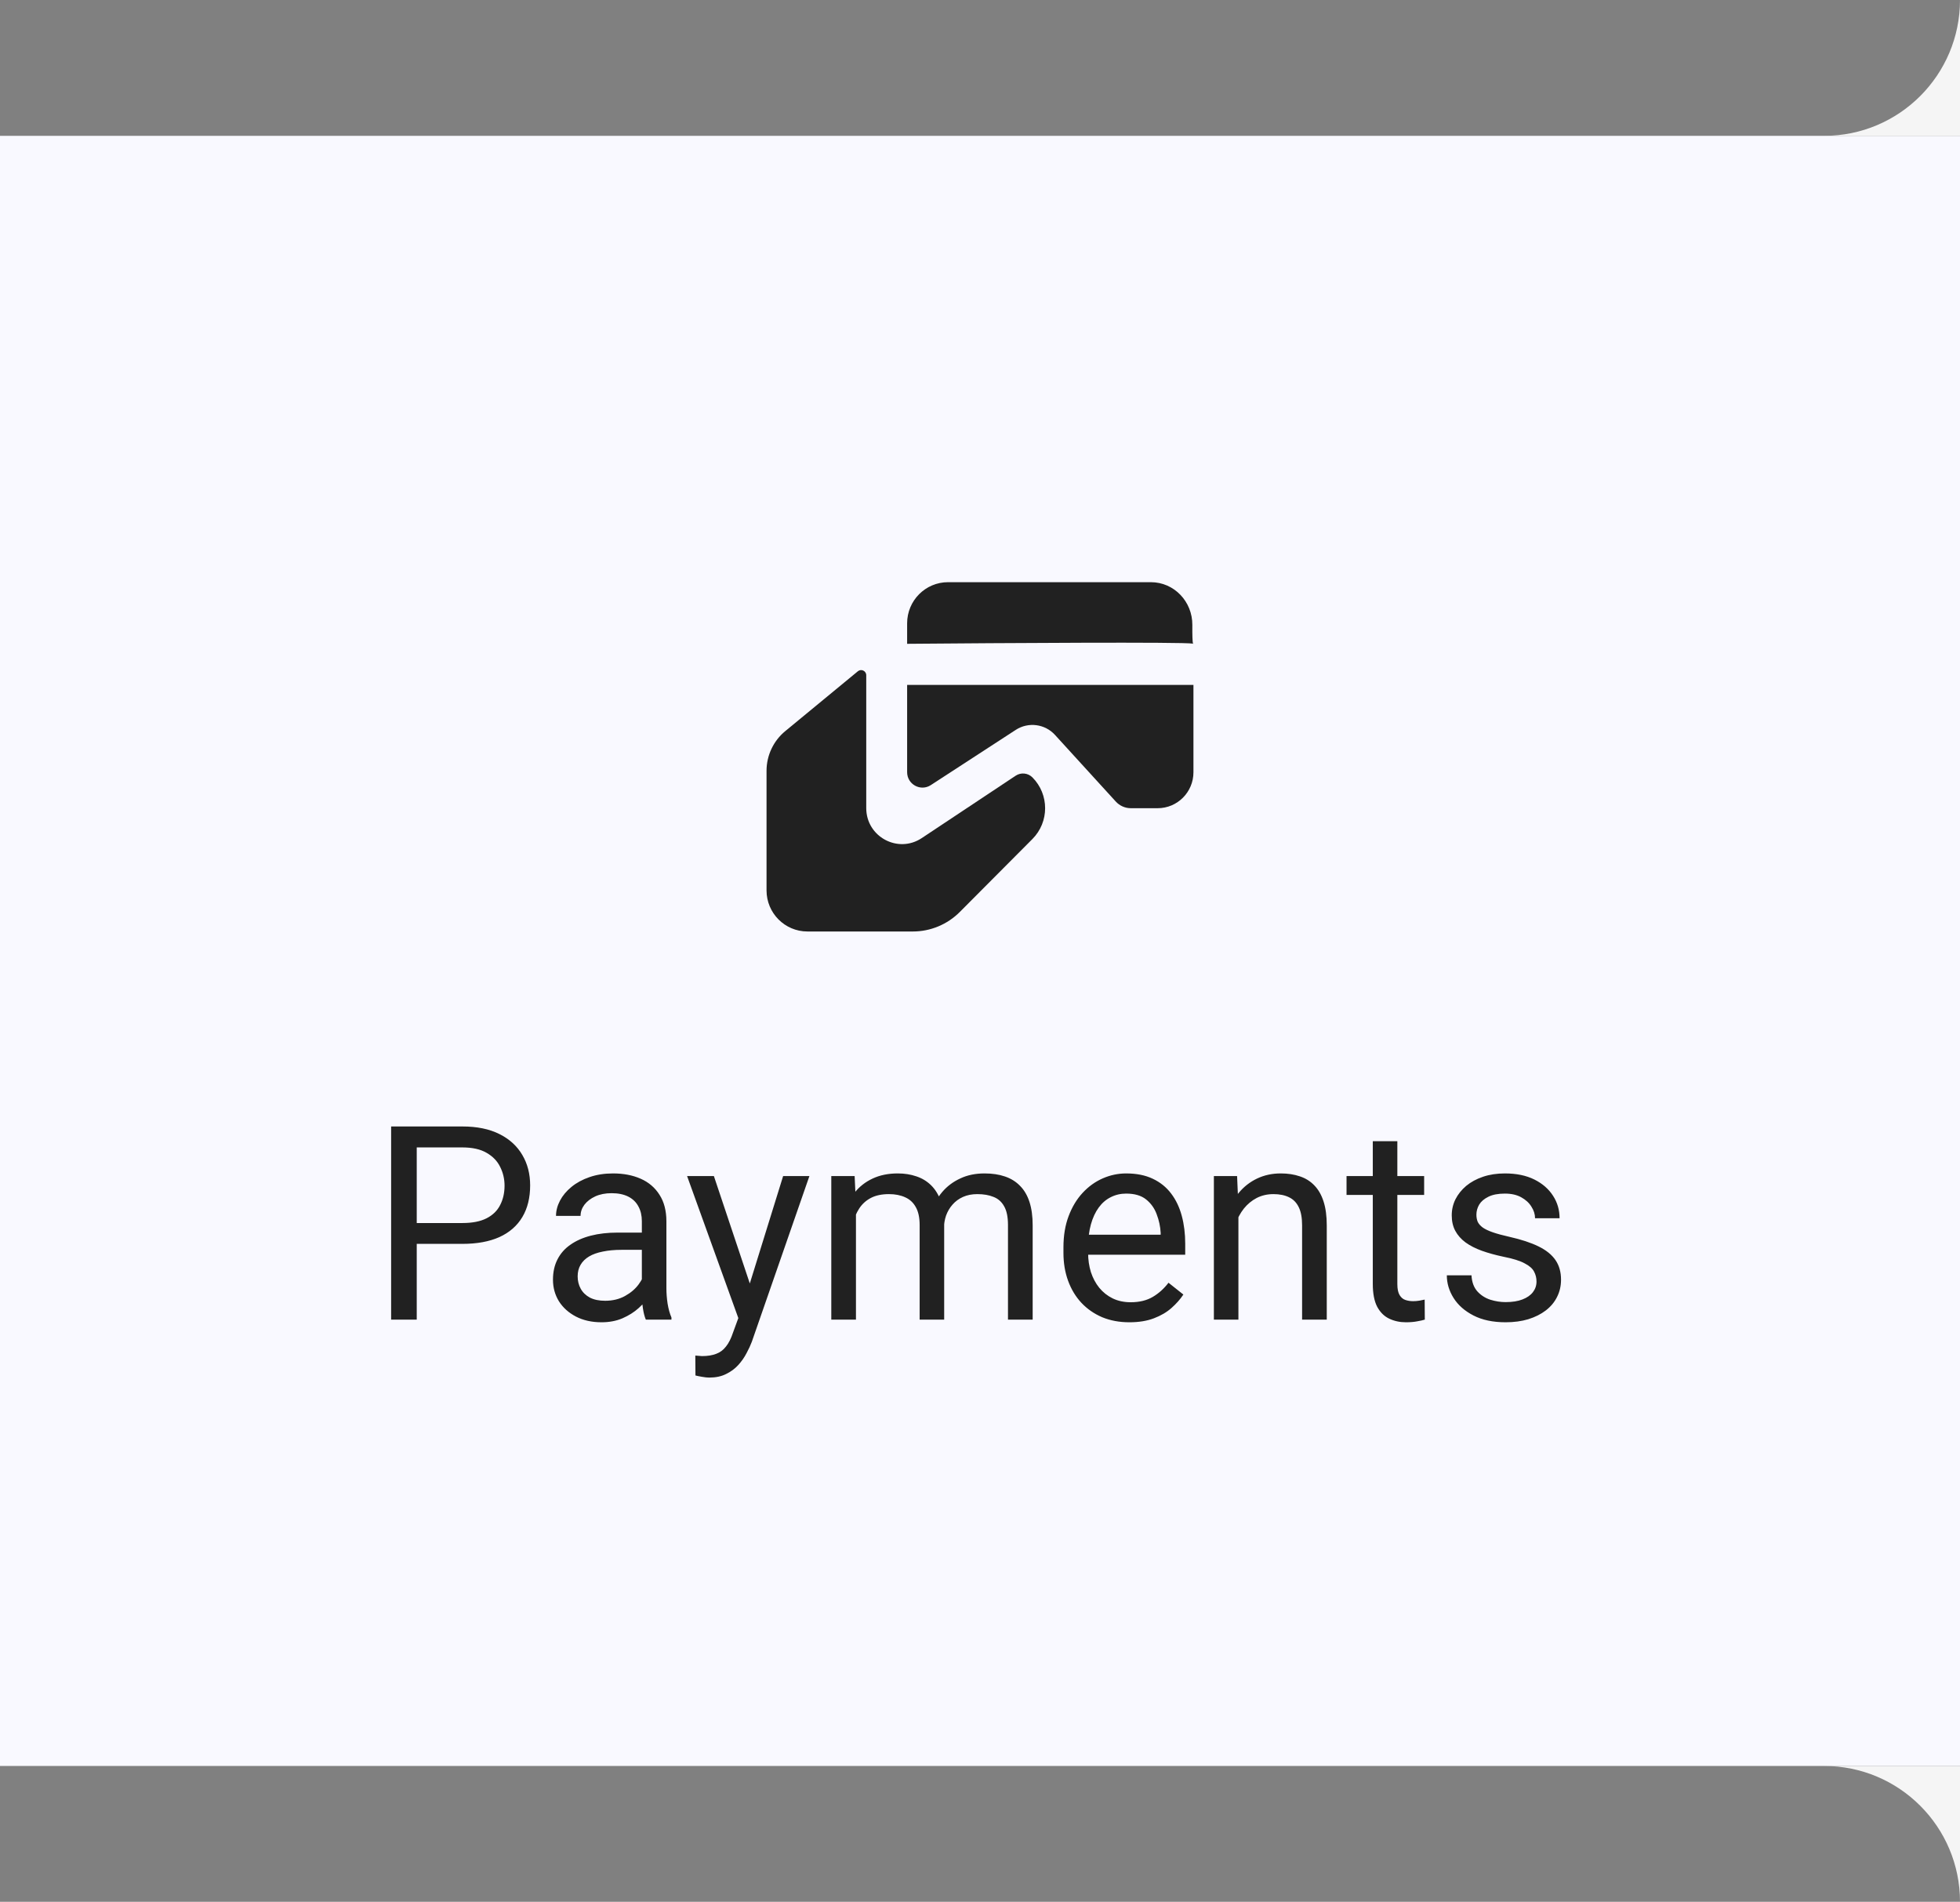 <svg width="101" height="98" viewBox="0 0 101 98" fill="none" xmlns="http://www.w3.org/2000/svg">
<rect x="0" y="0" width="101" height="98" fill="#808080" stroke="none"/>
<rect width="101" height="84" transform="translate(0 7)" fill="#F9F9FF"/>
<path d="M39.5 45.882V39.723C39.5 38.93 39.853 38.179 40.463 37.676L44.207 34.59C44.379 34.449 44.638 34.571 44.638 34.795V41.642C44.638 43.118 46.273 44.002 47.499 43.187L52.337 39.973C52.609 39.792 52.971 39.828 53.202 40.06C54.074 40.937 54.074 42.357 53.202 43.234L49.461 46.992C48.819 47.638 47.947 48 47.039 48H41.608C40.444 48 39.5 47.052 39.5 45.882Z" fill="#212121"/>
<path d="M46.745 39.79V35.294H61.499V39.794C61.499 40.818 60.673 41.647 59.655 41.647H58.274C57.979 41.647 57.697 41.523 57.497 41.304L54.366 37.872C53.845 37.3 52.99 37.191 52.342 37.611L47.965 40.457C47.439 40.799 46.745 40.42 46.745 39.79Z" fill="#212121"/>
<path d="M61.48 33.167C60.985 33.075 51.55 33.134 46.745 33.176V32.118C46.745 30.948 47.689 30 48.853 30H59.306C60.503 30 61.45 31.001 61.442 32.204C61.438 32.704 61.447 33.092 61.48 33.167C61.496 33.17 61.502 33.173 61.499 33.176C61.492 33.184 61.485 33.18 61.48 33.167Z" fill="#212121"/>
<path d="M23.826 64.097H21.167V63.023H23.826C24.341 63.023 24.758 62.941 25.077 62.777C25.396 62.613 25.629 62.385 25.774 62.094C25.925 61.802 26 61.469 26 61.096C26 60.754 25.925 60.433 25.774 60.132C25.629 59.831 25.396 59.59 25.077 59.407C24.758 59.22 24.341 59.127 23.826 59.127H21.475V68H20.155V58.047H23.826C24.578 58.047 25.214 58.177 25.733 58.437C26.253 58.696 26.647 59.056 26.916 59.517C27.185 59.972 27.319 60.494 27.319 61.082C27.319 61.72 27.185 62.265 26.916 62.716C26.647 63.167 26.253 63.511 25.733 63.748C25.214 63.98 24.578 64.097 23.826 64.097ZM33.075 66.735V62.928C33.075 62.636 33.016 62.383 32.898 62.169C32.783 61.95 32.61 61.782 32.378 61.663C32.145 61.545 31.858 61.485 31.517 61.485C31.198 61.485 30.917 61.54 30.676 61.649C30.439 61.759 30.252 61.902 30.115 62.08C29.983 62.258 29.917 62.449 29.917 62.654H28.652C28.652 62.39 28.721 62.128 28.857 61.868C28.994 61.608 29.19 61.374 29.445 61.164C29.705 60.95 30.015 60.781 30.375 60.658C30.74 60.531 31.145 60.467 31.592 60.467C32.13 60.467 32.603 60.558 33.014 60.74C33.428 60.922 33.752 61.198 33.984 61.567C34.221 61.932 34.34 62.39 34.34 62.941V66.387C34.34 66.633 34.36 66.895 34.401 67.173C34.447 67.451 34.513 67.69 34.6 67.891V68H33.28C33.217 67.854 33.166 67.66 33.13 67.419C33.093 67.173 33.075 66.945 33.075 66.735ZM33.294 63.516L33.308 64.404H32.029C31.669 64.404 31.348 64.434 31.065 64.493C30.783 64.548 30.546 64.632 30.355 64.746C30.163 64.86 30.017 65.004 29.917 65.177C29.817 65.345 29.767 65.544 29.767 65.772C29.767 66.004 29.819 66.216 29.924 66.407C30.029 66.599 30.186 66.751 30.395 66.865C30.61 66.975 30.872 67.029 31.182 67.029C31.569 67.029 31.911 66.947 32.207 66.783C32.503 66.619 32.738 66.419 32.911 66.182C33.089 65.945 33.185 65.715 33.198 65.491L33.738 66.1C33.706 66.291 33.62 66.503 33.478 66.735C33.337 66.968 33.148 67.191 32.911 67.405C32.679 67.615 32.401 67.79 32.077 67.932C31.758 68.068 31.398 68.137 30.997 68.137C30.496 68.137 30.056 68.039 29.678 67.843C29.304 67.647 29.012 67.385 28.803 67.057C28.598 66.724 28.495 66.353 28.495 65.942C28.495 65.546 28.573 65.197 28.727 64.897C28.883 64.591 29.106 64.338 29.398 64.138C29.689 63.933 30.04 63.778 30.45 63.673C30.86 63.568 31.318 63.516 31.824 63.516H33.294ZM38.298 67.234L40.355 60.603H41.709L38.742 69.142C38.674 69.324 38.583 69.52 38.469 69.73C38.359 69.944 38.218 70.147 38.045 70.338C37.872 70.529 37.662 70.684 37.416 70.803C37.175 70.926 36.885 70.987 36.548 70.987C36.448 70.987 36.32 70.974 36.165 70.946C36.01 70.919 35.901 70.896 35.837 70.878L35.83 69.853C35.867 69.857 35.923 69.862 36.001 69.866C36.083 69.875 36.14 69.88 36.172 69.88C36.459 69.88 36.703 69.841 36.903 69.764C37.104 69.691 37.273 69.565 37.409 69.388C37.55 69.215 37.671 68.975 37.772 68.67L38.298 67.234ZM36.787 60.603L38.708 66.346L39.036 67.679L38.127 68.144L35.406 60.603H36.787ZM44.108 62.073V68H42.837V60.603H44.04L44.108 62.073ZM43.849 64.022L43.261 64.001C43.265 63.495 43.331 63.028 43.459 62.6C43.587 62.167 43.776 61.791 44.026 61.472C44.277 61.153 44.589 60.907 44.963 60.733C45.337 60.556 45.77 60.467 46.262 60.467C46.608 60.467 46.927 60.517 47.219 60.617C47.51 60.713 47.763 60.866 47.977 61.075C48.192 61.285 48.358 61.554 48.477 61.882C48.595 62.21 48.654 62.606 48.654 63.071V68H47.39V63.133C47.39 62.745 47.324 62.435 47.191 62.203C47.064 61.971 46.882 61.802 46.645 61.697C46.408 61.588 46.13 61.533 45.81 61.533C45.437 61.533 45.125 61.599 44.874 61.731C44.623 61.864 44.423 62.046 44.273 62.278C44.122 62.511 44.013 62.777 43.944 63.078C43.88 63.374 43.849 63.689 43.849 64.022ZM48.641 63.324L47.793 63.584C47.797 63.178 47.864 62.789 47.991 62.415C48.123 62.041 48.312 61.709 48.559 61.417C48.809 61.125 49.117 60.895 49.481 60.727C49.846 60.553 50.263 60.467 50.732 60.467C51.129 60.467 51.48 60.519 51.785 60.624C52.095 60.729 52.355 60.891 52.565 61.109C52.779 61.324 52.94 61.599 53.05 61.937C53.159 62.274 53.214 62.675 53.214 63.14V68H51.942V63.126C51.942 62.711 51.876 62.39 51.744 62.162C51.617 61.93 51.434 61.768 51.197 61.677C50.965 61.581 50.687 61.533 50.363 61.533C50.085 61.533 49.839 61.581 49.625 61.677C49.411 61.773 49.231 61.905 49.085 62.073C48.939 62.237 48.828 62.426 48.75 62.641C48.677 62.855 48.641 63.083 48.641 63.324ZM58.197 68.137C57.682 68.137 57.215 68.05 56.796 67.877C56.381 67.699 56.023 67.451 55.723 67.132C55.426 66.813 55.199 66.435 55.039 65.997C54.88 65.56 54.8 65.081 54.8 64.561V64.274C54.8 63.673 54.889 63.137 55.066 62.668C55.244 62.194 55.486 61.793 55.791 61.465C56.096 61.137 56.443 60.888 56.83 60.72C57.217 60.551 57.618 60.467 58.033 60.467C58.562 60.467 59.018 60.558 59.4 60.74C59.788 60.922 60.105 61.178 60.351 61.506C60.597 61.829 60.779 62.212 60.898 62.654C61.016 63.092 61.075 63.57 61.075 64.09V64.657H55.552V63.625H59.81V63.529C59.792 63.201 59.724 62.882 59.605 62.572C59.492 62.262 59.309 62.007 59.059 61.807C58.808 61.606 58.466 61.506 58.033 61.506C57.746 61.506 57.482 61.567 57.24 61.69C56.999 61.809 56.791 61.987 56.618 62.224C56.445 62.461 56.31 62.75 56.215 63.092C56.119 63.434 56.071 63.828 56.071 64.274V64.561C56.071 64.912 56.119 65.243 56.215 65.553C56.315 65.858 56.459 66.127 56.645 66.359C56.837 66.592 57.067 66.774 57.336 66.906C57.609 67.038 57.919 67.105 58.266 67.105C58.712 67.105 59.09 67.013 59.4 66.831C59.71 66.649 59.981 66.405 60.214 66.1L60.98 66.708C60.82 66.95 60.617 67.18 60.371 67.398C60.125 67.617 59.822 67.795 59.462 67.932C59.106 68.068 58.685 68.137 58.197 68.137ZM63.816 62.183V68H62.552V60.603H63.748L63.816 62.183ZM63.516 64.022L62.989 64.001C62.994 63.495 63.069 63.028 63.215 62.6C63.361 62.167 63.566 61.791 63.83 61.472C64.094 61.153 64.409 60.907 64.773 60.733C65.143 60.556 65.55 60.467 65.997 60.467C66.362 60.467 66.69 60.517 66.981 60.617C67.273 60.713 67.522 60.868 67.727 61.082C67.936 61.296 68.096 61.574 68.205 61.916C68.314 62.253 68.369 62.666 68.369 63.153V68H67.098V63.14C67.098 62.752 67.041 62.442 66.927 62.21C66.813 61.973 66.647 61.802 66.428 61.697C66.209 61.588 65.94 61.533 65.621 61.533C65.307 61.533 65.019 61.599 64.76 61.731C64.505 61.864 64.284 62.046 64.097 62.278C63.914 62.511 63.771 62.777 63.666 63.078C63.566 63.374 63.516 63.689 63.516 64.022ZM73.387 60.603V61.574H69.388V60.603H73.387ZM70.741 58.806H72.006V66.168C72.006 66.419 72.045 66.608 72.122 66.735C72.2 66.863 72.3 66.947 72.423 66.988C72.546 67.029 72.678 67.05 72.819 67.05C72.924 67.05 73.034 67.041 73.147 67.022C73.266 67 73.355 66.981 73.414 66.968L73.421 68C73.321 68.032 73.189 68.061 73.024 68.089C72.865 68.121 72.671 68.137 72.443 68.137C72.133 68.137 71.849 68.075 71.589 67.952C71.329 67.829 71.122 67.624 70.967 67.337C70.816 67.045 70.741 66.653 70.741 66.161V58.806ZM79.177 66.038C79.177 65.856 79.136 65.687 79.054 65.532C78.976 65.373 78.814 65.229 78.568 65.102C78.327 64.969 77.962 64.856 77.475 64.76C77.064 64.673 76.693 64.571 76.36 64.452C76.032 64.334 75.752 64.19 75.519 64.022C75.292 63.853 75.116 63.655 74.993 63.427C74.87 63.199 74.809 62.932 74.809 62.627C74.809 62.335 74.872 62.06 75 61.8C75.132 61.54 75.317 61.31 75.554 61.109C75.795 60.909 76.085 60.752 76.422 60.638C76.759 60.524 77.135 60.467 77.55 60.467C78.142 60.467 78.648 60.572 79.067 60.781C79.487 60.991 79.808 61.271 80.031 61.622C80.255 61.968 80.366 62.353 80.366 62.777H79.102C79.102 62.572 79.04 62.374 78.917 62.183C78.799 61.987 78.623 61.825 78.391 61.697C78.163 61.57 77.882 61.506 77.55 61.506C77.199 61.506 76.914 61.56 76.695 61.67C76.481 61.775 76.324 61.909 76.224 62.073C76.128 62.237 76.08 62.41 76.08 62.593C76.08 62.73 76.103 62.852 76.148 62.962C76.199 63.067 76.285 63.165 76.408 63.256C76.531 63.342 76.704 63.425 76.928 63.502C77.151 63.579 77.436 63.657 77.782 63.734C78.388 63.871 78.887 64.035 79.279 64.227C79.671 64.418 79.963 64.653 80.154 64.931C80.346 65.209 80.441 65.546 80.441 65.942C80.441 66.266 80.373 66.562 80.236 66.831C80.104 67.1 79.91 67.332 79.655 67.528C79.405 67.72 79.104 67.87 78.753 67.98C78.407 68.084 78.017 68.137 77.584 68.137C76.932 68.137 76.381 68.02 75.93 67.788C75.478 67.556 75.137 67.255 74.904 66.886C74.672 66.517 74.556 66.127 74.556 65.717H75.827C75.845 66.063 75.946 66.339 76.128 66.544C76.31 66.745 76.534 66.888 76.798 66.975C77.062 67.057 77.324 67.098 77.584 67.098C77.93 67.098 78.22 67.052 78.452 66.961C78.689 66.87 78.869 66.745 78.992 66.585C79.115 66.425 79.177 66.243 79.177 66.038Z" fill="#212121"/>
<path fill-rule="evenodd" clip-rule="evenodd" d="M101 0C101 3.866 97.866 7 94 7H101V0Z" fill="#F5F5F5"/>
<path fill-rule="evenodd" clip-rule="evenodd" d="M94 91C97.866 91 101 94.134 101 98L101 91L94 91Z" fill="#F5F5F5"/>
</svg>
